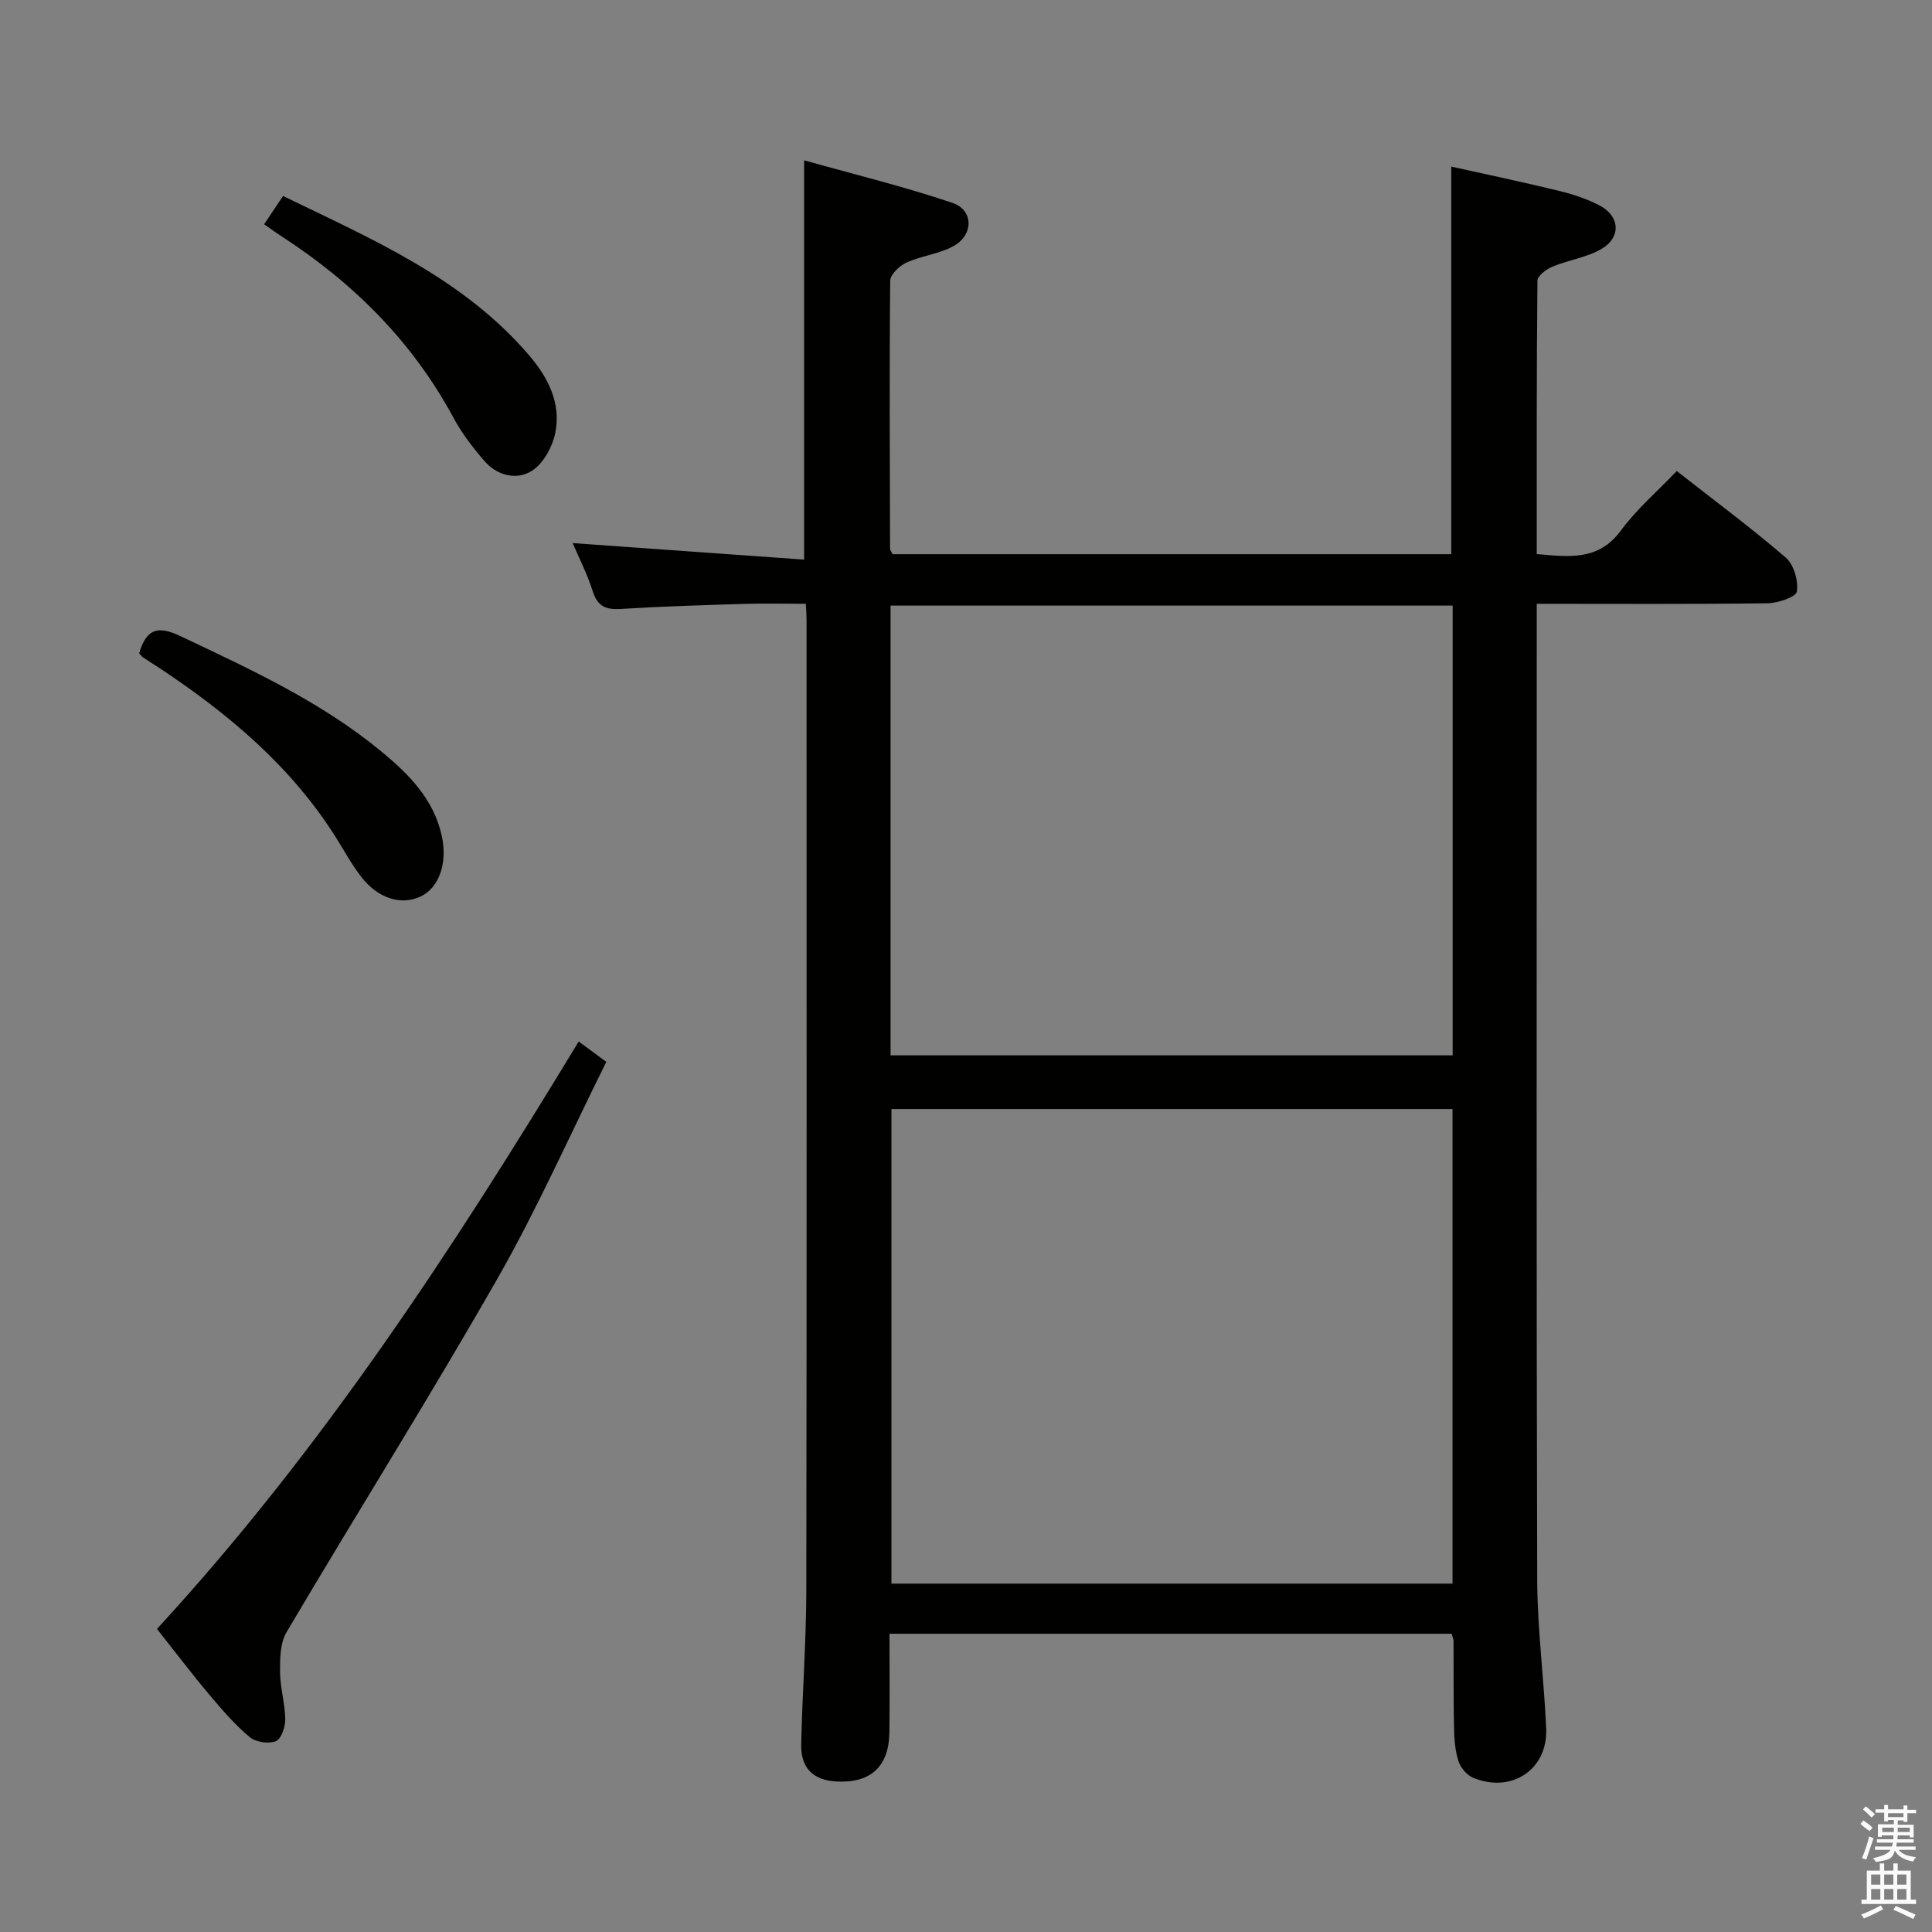 <svg enable-background="new 0 0 400 400" viewBox="0 0 400 400" xmlns="http://www.w3.org/2000/svg"><rect x="0" y="0" width="400" height="400" fill="#808080" stroke="none"/><path d="m385.2 377.6.6-.7c.6.4 1.3.9 1.9 1.5l-.6.7c-.8-.5-1.4-1-1.9-1.5zm.3 7.1c.6-1.4 1.1-2.9 1.5-4.5.3.1.6.3.9.4-.5 1.4-1 2.9-1.5 4.4zm.2-10.1.6-.6c.7.5 1.3 1.1 1.9 1.6l-.7.7c-.6-.6-1.2-1.2-1.8-1.7zm8.4-.8h.8v.9h1.8v.7h-1.8v1.8h-.8v-.3h-1.2v.9h3.3v2.6h-.8v-.4h-2.5c0 .3 0 .6-.1.8h3.4v.7h-3.5c0 .3-.1.6-.1.8h4v.7h-3.5c.7.9 1.9 1.3 3.6 1.5-.2.2-.4.5-.6.9-1.9-.3-3.2-1.1-3.8-2.3-.5 2.1-1.8 2-3.9 2.4-.2-.3-.4-.5-.6-.8 1.9-.4 3.1-.9 3.6-1.7h-3.2v-.7h3.5c.1-.2.1-.5.2-.8h-3.3v-.7h3.4c0-.2 0-.5 0-.8h-2.4v.3h-.8v-2.6h3.3v-.9h-1.2v.3h-.8v-1.8h-1.8v-.7h1.8v-.9h.8v.9h3.2zm-4.4 5.5h2.4c0-.3 0-.6 0-.9h-2.4zm1.2-3.1h3.2v-.8h-3.2zm4.4 2.2h-2.4v.9h2.5v-.9z" fill="#fafafb"/><path d="m389.2 385.8h.9v1.5h1.9v-1.5h.9v1.5h2.7v6h1.1v.9h-11.3v-.9h1.1v-6h2.7zm.2 8.7.5.8c-1.2.6-2.5 1.3-4 1.9-.2-.3-.3-.6-.6-.8 1.6-.6 3-1.3 4.1-1.9zm-2-4.3h1.9v-2.1h-1.9zm0 3.1h1.9v-2.2h-1.9zm2.7-3.1h1.9v-2.1h-1.9zm0 3.1h1.9v-2.2h-1.9zm2.4 1.3c1.4.6 2.7 1.2 4.1 1.8l-.5.9c-1.5-.7-2.8-1.4-4.1-1.9zm2.2-6.5h-1.9v2.1h1.9zm-1.9 5.2h1.9v-2.2h-1.9z" fill="#fafafb"/><g fill="#010100"><path d="m300.55 338.25c-38.68 0-77.13 0-116.39 0 0 6.87.07 13.63-.02 20.39-.09 7.12-3.89 10.59-10.98 10.2-4.77-.26-7.38-2.74-7.28-7.67.22-10.65 1.04-21.29 1.06-31.93.1-67 .05-133.99.05-200.99 0-.83-.07-1.65-.15-3.24-4.28 0-8.53-.11-12.78.02-8.48.26-16.96.51-25.43 1.04-3.07.19-4.87-.4-5.89-3.6-1.19-3.73-3-7.27-4.18-10.03 15.77 1.13 31.75 2.27 47.92 3.42 0-27.93 0-54.65 0-82.67 10.32 2.9 20.67 5.42 30.73 8.82 4.36 1.47 4.39 6.59.26 8.91-2.97 1.66-6.64 2.02-9.78 3.44-1.44.65-3.36 2.45-3.38 3.75-.19 18.49-.08 36.99-.03 55.49 0 .29.25.58.51 1.14h115.68c0-26.53 0-52.94 0-80.25 7.29 1.62 14.8 3.2 22.25 5.01 2.88.7 5.78 1.65 8.41 3.01 4.24 2.19 4.58 6.59.47 9.01-3.06 1.8-6.85 2.3-10.19 3.69-1.26.52-3.09 1.9-3.1 2.9-.19 18.79-.14 37.58-.14 56.6 6.78.61 12.79 1.41 17.41-4.86 3.23-4.39 7.48-8.04 11.57-12.33 7.87 6.17 15.46 11.79 22.59 17.94 1.67 1.44 2.61 4.79 2.28 7.02-.17 1.12-3.94 2.4-6.09 2.42-15.66.21-31.31.11-47.76.11v5.51c0 65.49-.09 130.99.09 196.48.03 10.28 1.41 20.56 1.86 30.85.37 8.51-7.16 13.53-15.16 10.2-1.3-.54-2.59-2.11-3.02-3.47-.69-2.17-.85-4.56-.9-6.86-.13-6-.07-12-.1-18-.01-.32-.16-.64-.39-1.47zm.18-10.38c0-33.04 0-65.6 0-98.25-38.94 0-77.6 0-116.17 0v98.25zm-116.35-109.37h116.38c0-31.22 0-62.12 0-93.12-38.91 0-77.59 0-116.38 0z"/><path d="m32.5 337.25c34.09-37.05 61.26-78.63 87.31-121.62 1.92 1.41 3.59 2.65 5.72 4.22-7.5 15.05-14.28 30.41-22.56 44.91-14.09 24.66-29.21 48.73-43.66 73.19-1.32 2.24-1.35 5.47-1.33 8.23.03 3.28 1.04 6.56 1.08 9.84.02 1.56-.87 4.07-1.97 4.49-1.52.58-4.15.19-5.4-.87-3.03-2.53-5.66-5.58-8.22-8.62-3.64-4.31-7.05-8.82-10.97-13.77z"/><path d="m28.81 135.26c1.48-5.03 3.83-5.79 8.46-3.6 14.56 6.9 29.19 13.6 41.73 23.96 5.67 4.69 10.8 9.83 12.47 17.46 1.22 5.56-.54 10.77-4.45 12.56-4.02 1.84-8.77.38-12.22-4.09-1.92-2.48-3.45-5.27-5.12-7.95-9.29-14.84-22.31-25.78-36.7-35.31-1.11-.73-2.24-1.43-3.34-2.17-.27-.17-.46-.46-.83-.86z"/><path d="m54.68 46.43c1.28-1.9 2.46-3.65 3.93-5.85 18.47 8.98 37.3 17 51 33.06 3.91 4.58 6.58 9.89 5.36 15.96-.58 2.89-2.46 6.35-4.82 7.86-3.2 2.05-7.26 1.02-9.92-2.08-2.37-2.76-4.64-5.71-6.35-8.9-8.5-15.77-20.73-27.94-35.65-37.59-1.11-.72-2.18-1.51-3.55-2.46z"/></g></svg>